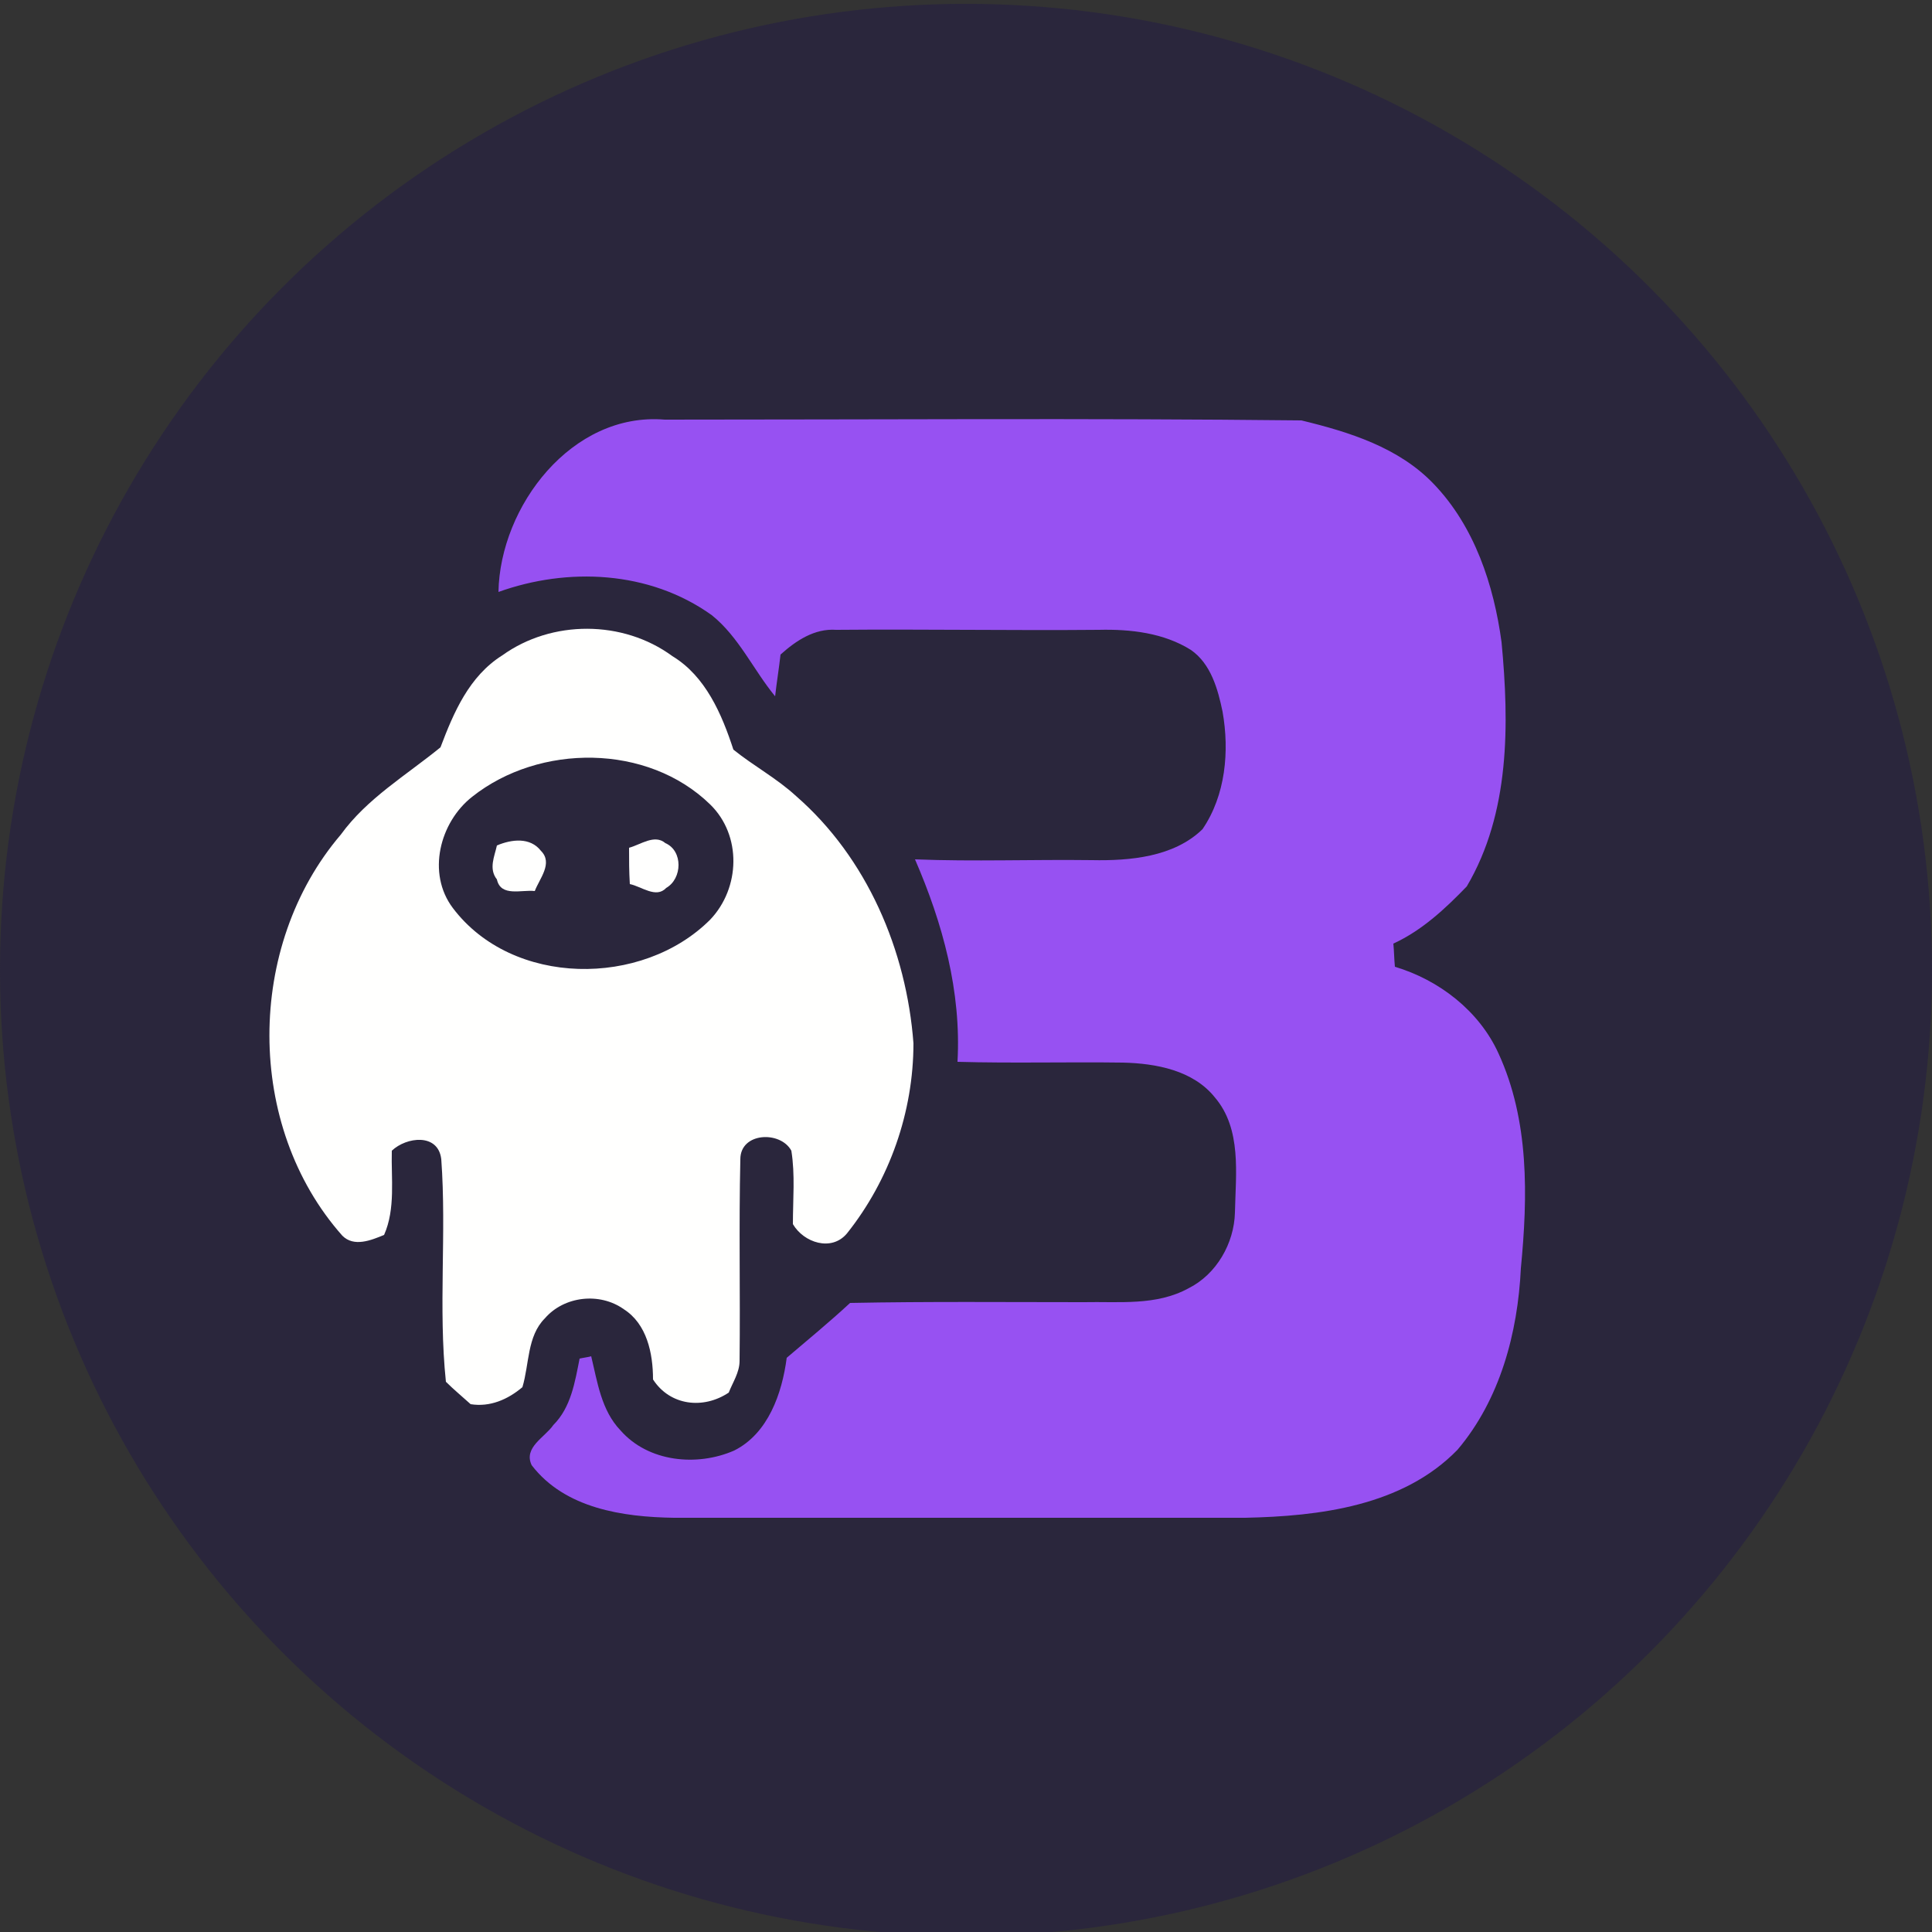 <?xml version="1.0" encoding="utf-8"?>
<!-- Generator: Adobe Illustrator 26.0.3, SVG Export Plug-In . SVG Version: 6.00 Build 0)  -->
<svg version="1.1" id="Layer_1" xmlns="http://www.w3.org/2000/svg" xmlns:xlink="http://www.w3.org/1999/xlink" x="0px" y="0px"
	 viewBox="0 0 250 250" style="enable-background:new 0 0 250 250;" xml:space="preserve">
<rect x="0" y="0" width="250" height="250" fill="#333333" stroke="none"/>
<style type="text/css">
	.st0{fill:#2A263C;}
	.st1{fill:#9751F2;}
	.st2{fill:#FFFFFE;}
</style>
<circle class="st0" cx="125" cy="125.5" r="125"/>
<g id="_x23_9751f2ff">
	<path class="st1" d="M64.5,76.6C64.7,65.5,74,53.3,86,54.3c27.5,0,54.9-0.2,82.4,0.1c6.2,1.5,12.6,3.5,17.1,8.2
		c5.3,5.5,7.8,13.1,8.8,20.5c1,10.6,1.1,22.1-4.5,31.6c-2.8,2.9-5.8,5.7-9.5,7.4c0.1,1,0.1,2,0.2,3c5.7,1.7,10.9,5.7,13.4,11.2
		c4,8.7,3.8,18.5,2.9,27.8c-0.4,8.4-2.7,17-8.2,23.5c-7.1,7.3-17.9,8.6-27.5,8.8c-24.6,0-49.3,0-73.9,0c-6.6-0.1-14.1-1.2-18.4-6.8
		c-1.1-2.3,1.7-3.6,2.8-5.2c2.3-2.3,2.8-5.6,3.4-8.6c0.4-0.1,1.2-0.2,1.5-0.3c0.8,3.3,1.3,7,3.8,9.6c3.6,4.1,9.9,4.7,14.7,2.6
		c4.4-2.2,6.2-7.4,6.8-12c2.7-2.3,5.5-4.6,8.2-7.1c10.1-0.2,20.1-0.1,30.2-0.1c4.6-0.1,9.4,0.5,13.6-1.8c3.6-1.8,5.9-5.8,6-9.8
		c0.1-5,0.9-10.8-2.6-14.9c-2.8-3.5-7.6-4.4-11.9-4.5c-7.1-0.1-14.3,0.1-21.4-0.1c0.5-9.1-1.9-17.9-5.5-26.2
		c7.6,0.3,15.3,0,22.9,0.1c4.9,0.1,10.6-0.4,14.3-4c3-4.4,3.5-10.1,2.6-15.2c-0.6-2.9-1.5-6.2-4.1-8c-3.5-2.2-7.8-2.7-11.9-2.6
		c-11.3,0.1-22.7-0.1-34,0c-2.8-0.2-5.2,1.4-7.2,3.2c-0.2,1.8-0.5,3.6-0.7,5.4c-2.8-3.4-4.7-7.7-8.2-10.5
		C84,73.8,73.4,73.4,64.5,76.6z"/>
</g>
<g id="_x23_fffffeff">
	<path class="st2" d="M65,84.8c6.4-4.6,15.6-4.6,22,0.1c4.3,2.6,6.4,7.5,7.9,12.1c2.6,2.1,5.6,3.7,8.1,6c9.2,8,14.3,20,15.2,32
		c0,8.9-3.1,17.7-8.6,24.6c-2,2.4-5.6,1.2-7-1.2c0-3.2,0.3-6.4-0.2-9.5c-1.4-2.6-6.6-2.4-6.6,1.1c-0.2,8.7,0,17.4-0.1,26.1
		c0,1.5-0.9,2.8-1.4,4.1c-3.3,2.2-7.6,1.7-9.8-1.7c0-3.4-0.8-7.2-3.8-9.1c-3.1-2.2-7.7-1.7-10.2,1.2c-2.3,2.3-2,5.9-2.9,8.9
		c-1.9,1.6-4.2,2.6-6.7,2.2c-1.1-1-2.2-1.9-3.2-2.9c-1-9.6,0.1-19.2-0.6-28.8c-0.4-3.4-4.5-2.9-6.4-1.1c-0.1,3.6,0.5,7.5-1,10.9
		c-1.7,0.7-3.9,1.6-5.4,0.1c-12.6-14.2-12.5-37.5-0.2-51.9c3.4-4.7,8.5-7.7,12.9-11.3C58.7,92.2,60.7,87.5,65,84.8 M61.1,103.1
		c-4.2,3.3-5.9,9.9-2.5,14.4c7.7,10.2,24.5,10.3,33.3,1.5c3.9-4.1,4.1-10.9,0-14.9C83.8,96.2,69.8,96.2,61.1,103.1z"/>
	<path class="st2" d="M64.3,109.4c1.9-0.8,4.3-1.1,5.7,0.7c1.6,1.6-0.2,3.6-0.8,5.2c-1.7-0.2-4.4,0.8-4.9-1.5
		C63.2,112.4,64,110.8,64.3,109.4z"/>
	<path class="st2" d="M81.4,109.7c1.5-0.4,3.3-1.8,4.7-0.6c2.3,1,2.2,4.6,0.1,5.8c-1.3,1.4-3.2-0.2-4.7-0.5
		C81.4,112.8,81.4,111.3,81.4,109.7z"/>
</g>
</svg>
